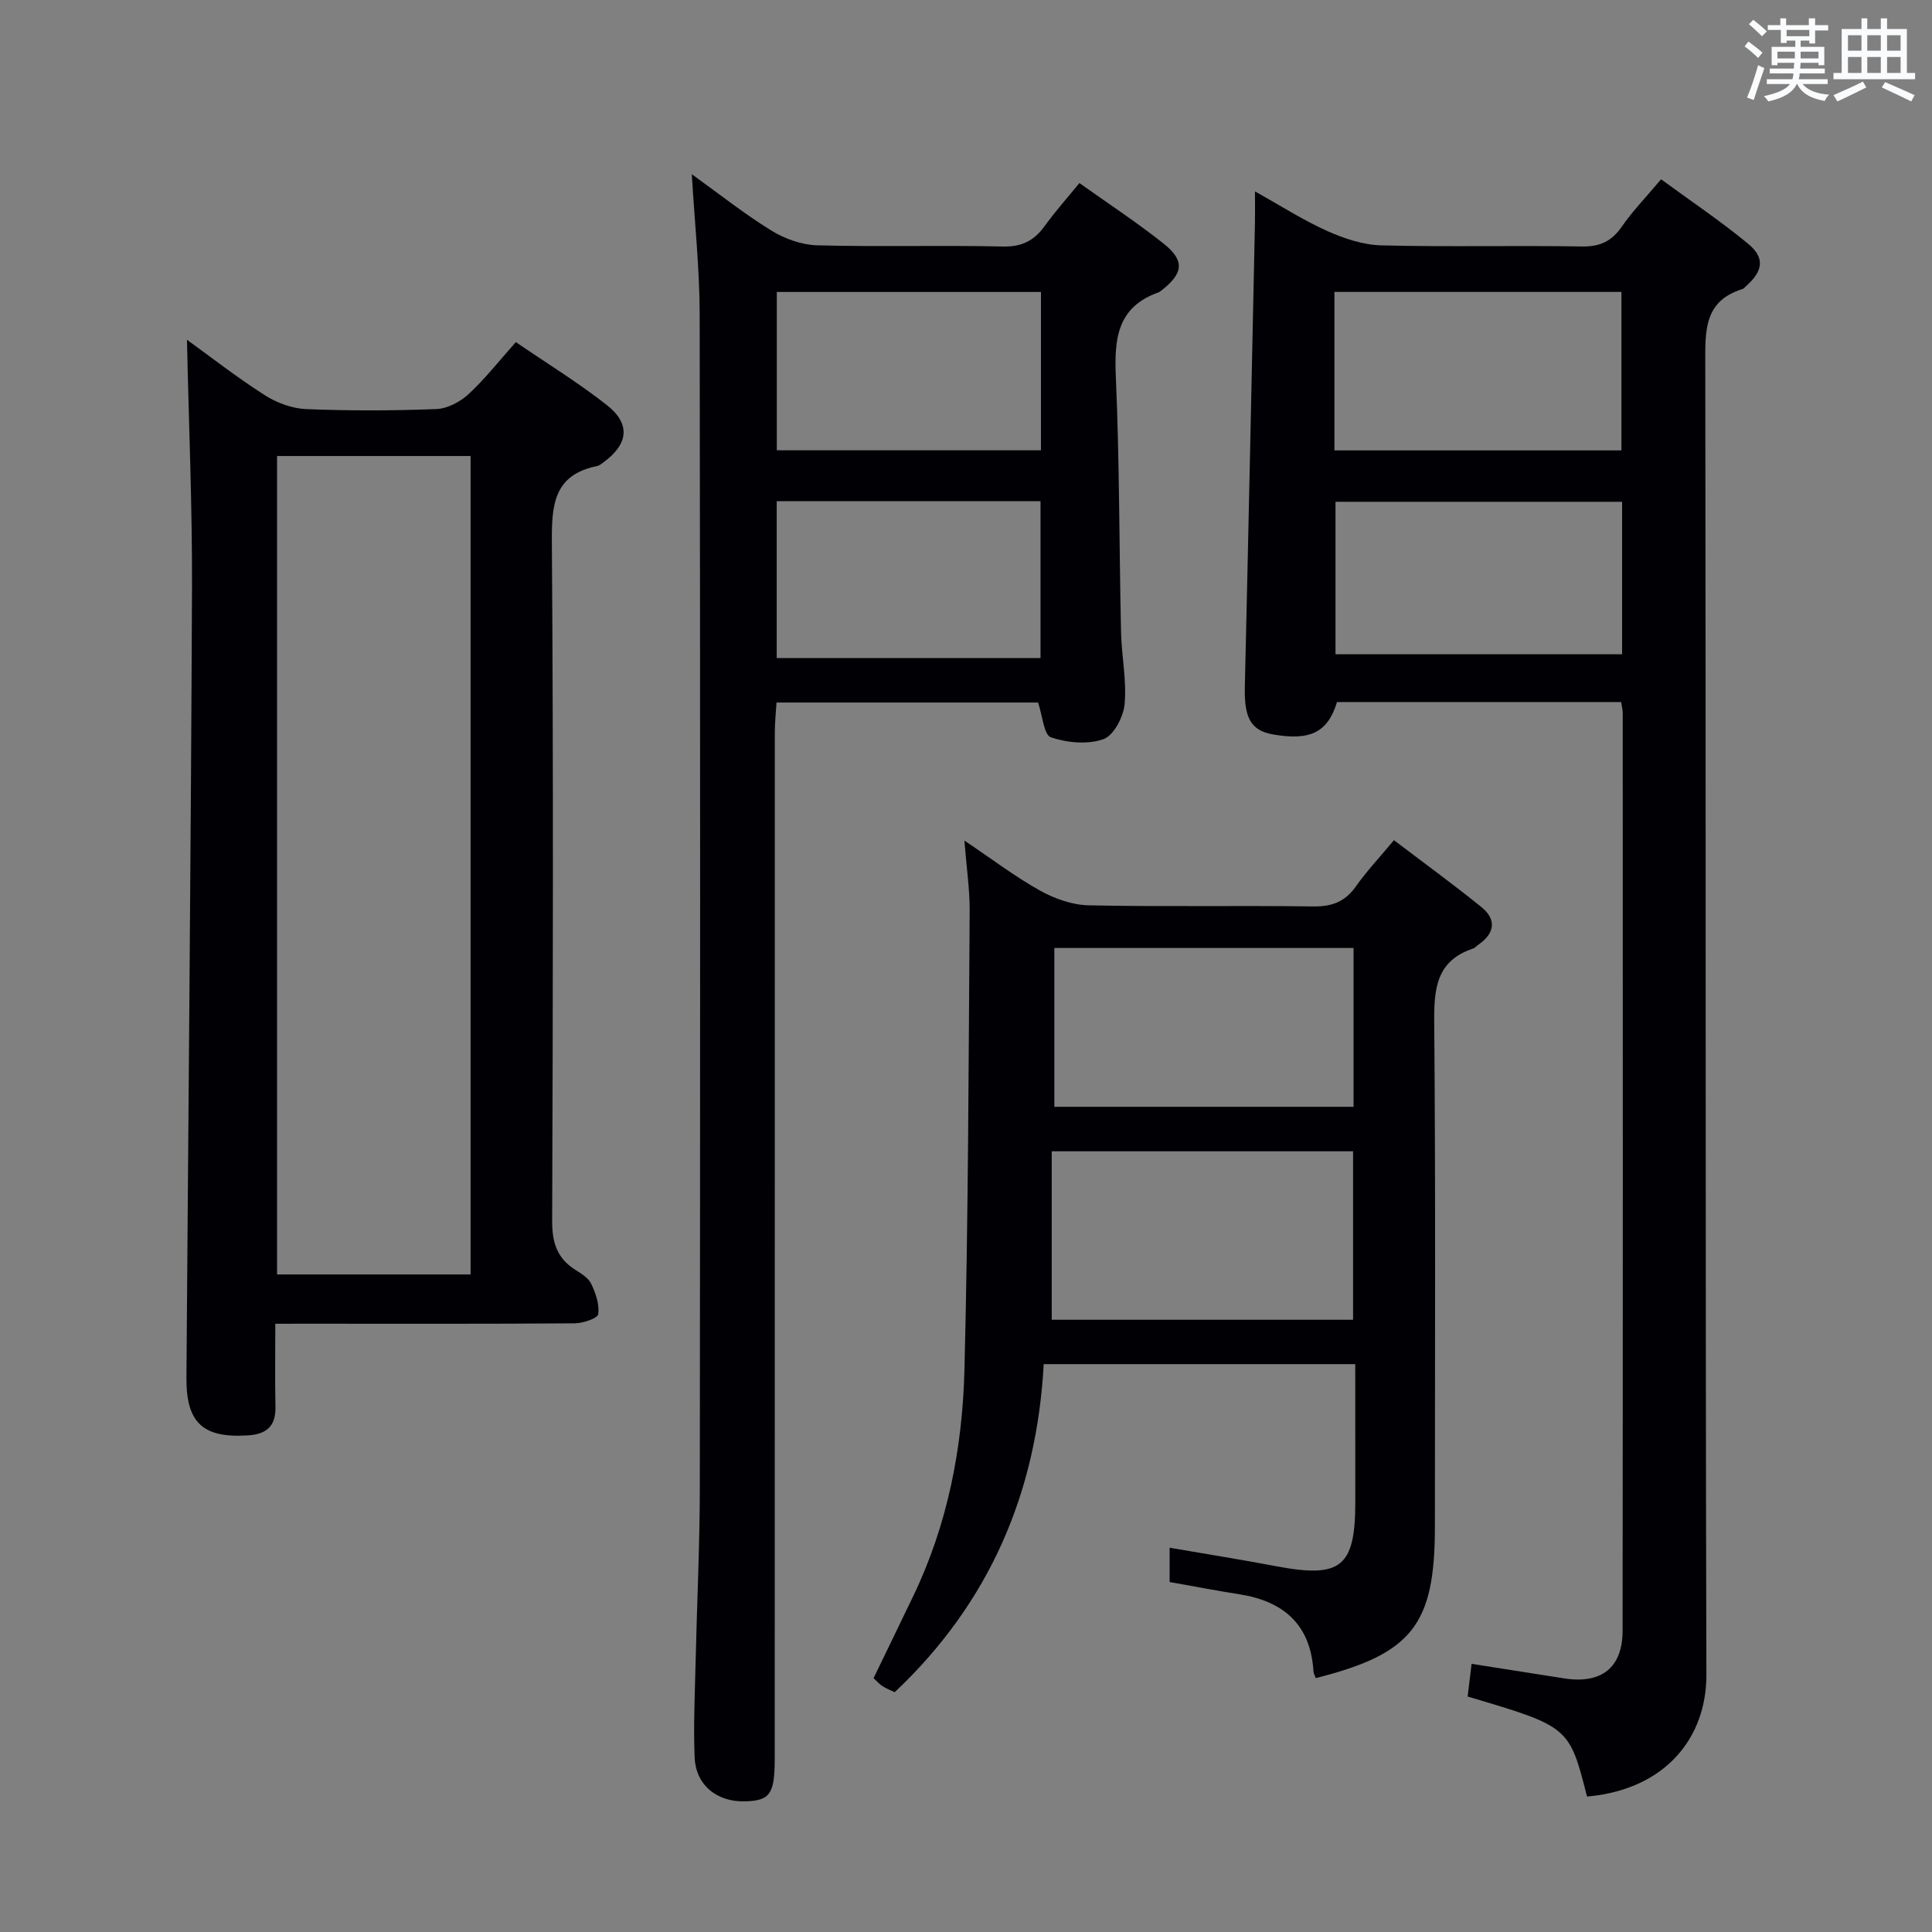 <svg enable-background="new 0 0 400 400" viewBox="0 0 400 400" xmlns="http://www.w3.org/2000/svg"><rect x="0" y="0" width="400" height="400" fill="#808080" stroke="none"/><g fill="#010105"><path d="m335.64 145.35c-19.95 0-39.42 0-58.83 0-1.9 6.27-5.54 8.07-13.27 6.7-4.59-.81-5.96-3.44-5.81-9.87.75-31.95 1.41-63.91 2.09-95.86.04-1.95.01-3.91.01-6.69 5.42 3.02 10.01 5.98 14.95 8.19 3.5 1.57 7.43 2.88 11.2 2.98 13.82.35 27.67-.01 41.49.23 3.77.07 6.19-1.06 8.31-4.11 2.26-3.26 5.06-6.15 8.13-9.8 6.11 4.48 12.3 8.63 18.01 13.34 3.55 2.93 3.1 5.66-.4 8.76-.25.22-.47.54-.77.63-8 2.47-7.7 8.67-7.69 15.44.15 90.5-.01 181 .23 271.49.03 12.95-8.43 23.73-24.71 25.18-3.69-14.48-3.69-14.48-24.72-20.71.25-2.04.5-4.19.82-6.77 6.77 1.06 12.96 2.04 19.15 3.01 7.69 1.21 12.11-2.18 12.11-9.86.07-63.33.04-126.66.03-190 0-.62-.17-1.25-.33-2.28zm-59.36-84.91v32.81h59.42c0-11.1 0-21.85 0-32.81-19.88 0-39.46 0-59.42 0zm59.56 43.45c-20.16 0-39.85 0-59.34 0v31.57h59.34c0-10.66 0-20.96 0-31.57z"/><path d="m143.23 36.07c5.66 4.07 10.85 8.2 16.46 11.66 2.77 1.71 6.29 2.97 9.5 3.06 12.82.34 25.65-.05 38.47.25 3.99.09 6.5-1.27 8.69-4.32 2.13-2.96 4.58-5.69 7.13-8.82 5.88 4.19 11.84 8.1 17.4 12.51 4.42 3.51 4.14 6.11-.24 9.59-.26.21-.53.44-.83.55-8.49 3.03-9.13 9.55-8.79 17.43.77 17.61.69 35.26 1.08 52.89.11 4.98 1.19 10 .74 14.9-.24 2.64-2.26 6.52-4.39 7.27-3.25 1.15-7.51.75-10.87-.39-1.46-.49-1.73-4.47-2.66-7.2-17.64 0-35.57 0-54.15 0-.12 2.01-.35 4.08-.35 6.14-.02 70.79-.01 141.59-.02 212.38 0 7.45-.95 8.83-6.11 8.98-5.84.17-10.23-3.34-10.47-9.09-.27-6.47.04-12.98.19-19.46.27-12.14.87-24.27.88-36.41.08-80.95.1-161.91-.03-242.86-.01-9.43-1.03-18.86-1.63-29.06zm72.29 57.16c0-11.07 0-21.79 0-32.78-18.34 0-36.38 0-54.69 0v32.78zm-.09 43.02c0-11.02 0-21.7 0-32.49-18.42 0-36.44 0-54.62 0v32.49z"/><path d="m57 274.07c0 6.23-.09 11.71.03 17.19.09 4.01-1.84 5.68-5.68 5.92-9.31.6-12.82-2.56-12.75-11.96.39-54.43.93-108.87 1.15-163.3.07-17.09-.67-34.18-1.04-51.57 4.99 3.6 10.37 7.81 16.11 11.47 2.48 1.59 5.66 2.76 8.57 2.88 8.98.37 17.99.34 26.97-.01 2.28-.09 4.91-1.49 6.65-3.09 3.4-3.14 6.28-6.84 9.79-10.77 6.39 4.38 12.9 8.36 18.86 13.05 4.97 3.92 4.42 8.09-.72 11.84-.4.29-.82.66-1.28.76-9.08 1.83-9.46 8.11-9.4 15.91.33 46.8.22 93.6.06 140.39-.02 4.42.98 7.69 4.73 10.08 1.25.8 2.75 1.69 3.34 2.92.93 1.94 1.76 4.3 1.46 6.3-.14.89-3.15 1.88-4.86 1.9-18.65.14-37.31.08-55.96.08-1.81.01-3.61.01-6.03.01zm40.43-10.21c0-56.84 0-113.16 0-169.45-13.63 0-26.87 0-40.07 0v169.45z"/><path d="m280.59 282.43c-21.92 0-42.85 0-64.5 0-1.44 26.6-11.21 49.4-30.85 67.92-.83-.4-1.73-.73-2.51-1.24-.68-.44-1.23-1.08-1.87-1.66 2.79-5.77 5.54-11.42 8.26-17.09 7.1-14.8 10.16-30.65 10.56-46.83.8-31.61.85-63.24 1.08-94.87.03-4.44-.64-8.88-1.09-14.63 5.82 3.91 10.54 7.51 15.68 10.37 3.02 1.68 6.68 2.97 10.08 3.04 15.48.32 30.98.01 46.47.23 3.89.05 6.6-.99 8.84-4.17 2.19-3.11 4.83-5.91 7.86-9.55 6.13 4.66 12.24 9.1 18.11 13.85 3.11 2.52 2.83 5.37-.54 7.72-.41.29-.76.72-1.21.87-7.6 2.55-8.08 8.32-8.02 15.3.3 34.81.14 69.62.14 104.44 0 20.27-4.72 26.27-24.66 31.3-.16-.45-.45-.91-.48-1.38-.59-9.71-6.18-14.54-15.38-15.98-4.73-.74-9.43-1.65-14.4-2.53 0-2.04 0-4.12 0-7.1 7.61 1.31 14.88 2.47 22.12 3.84 13.33 2.52 16.31.16 16.32-13.21 0-9.42-.01-18.88-.01-28.64zm-.45-9.19c0-11.87 0-23.39 0-34.88-20.87 0-41.29 0-62.39 0v34.88zm-61.85-76.97v32.88h61.95c0-11.19 0-21.95 0-32.88-20.77 0-41.2 0-61.95 0z"/></g><path d="m361.2 9.6.8-1c.9.7 1.9 1.4 2.9 2.3l-.9 1.1c-1-1-2-1.8-2.8-2.4zm.5 10.6c.9-2.1 1.6-4.3 2.3-6.7.4.2.8.4 1.3.6-.7 2.1-1.5 4.3-2.2 6.6zm.4-15.2.9-.9c1 .8 2 1.6 2.8 2.4l-1 1c-.9-.9-1.8-1.7-2.7-2.5zm12.5-1.2h1.2v1.4h2.7v1.1h-2.7v2.7h-1.2v-.6h-1.8v1.3h4.9v3.8h-1.2v-.5h-3.7c0 .4-.1.9-.1 1.2h5.1v1h-5.2c0 .5-.1.9-.2 1.2h6v1h-5.2c1.1 1.3 2.9 2 5.5 2.2-.4.4-.7.8-.9 1.3-2.9-.5-4.8-1.6-5.7-3.5h-.1c-.8 1.7-2.7 2.9-5.9 3.6-.2-.4-.6-.8-.9-1.1 2.8-.6 4.6-1.4 5.4-2.5h-4.8v-1h5.3c.1-.3.2-.7.2-1.2h-4.9v-1h5c0-.4 0-.8.1-1.2h-3.5v.5h-1.2v-3.8h4.9v-1.3h-1.8v.5h-1.2v-2.7h-2.7v-1h2.6v-1.4h1.2v1.4h4.7v-1.4zm-6.6 8.3h3.6c0-.4 0-.9 0-1.4h-3.6zm1.9-4.6h4.7v-1.3h-4.7zm6.6 3.2h-3.7v1.4h3.7z" fill="#fafbfc"/><path d="m385.3 3.8h1.3v2.2h2.8v-2.2h1.3v2.2h4.1v9.1h1.7v1.3h-16.9v-1.3h1.7v-9.1h4.1v-2.2zm.4 13.1.7 1.2c-1.8.9-3.8 1.9-6 2.9-.2-.4-.5-.8-.8-1.3 2.3-1 4.3-1.9 6.1-2.8zm-3.1-6.4h2.8v-3.2h-2.8zm0 4.6h2.8v-3.3h-2.8zm4-4.6h2.8v-3.2h-2.8zm0 4.6h2.8v-3.3h-2.8zm3.7 1.9c2.1.9 4.1 1.8 6.1 2.7l-.7 1.3c-2.2-1.1-4.2-2-6.1-2.9zm3.2-9.7h-2.8v3.2h2.8zm-2.8 7.8h2.8v-3.3h-2.8z" fill="#fafbfc"/></svg>